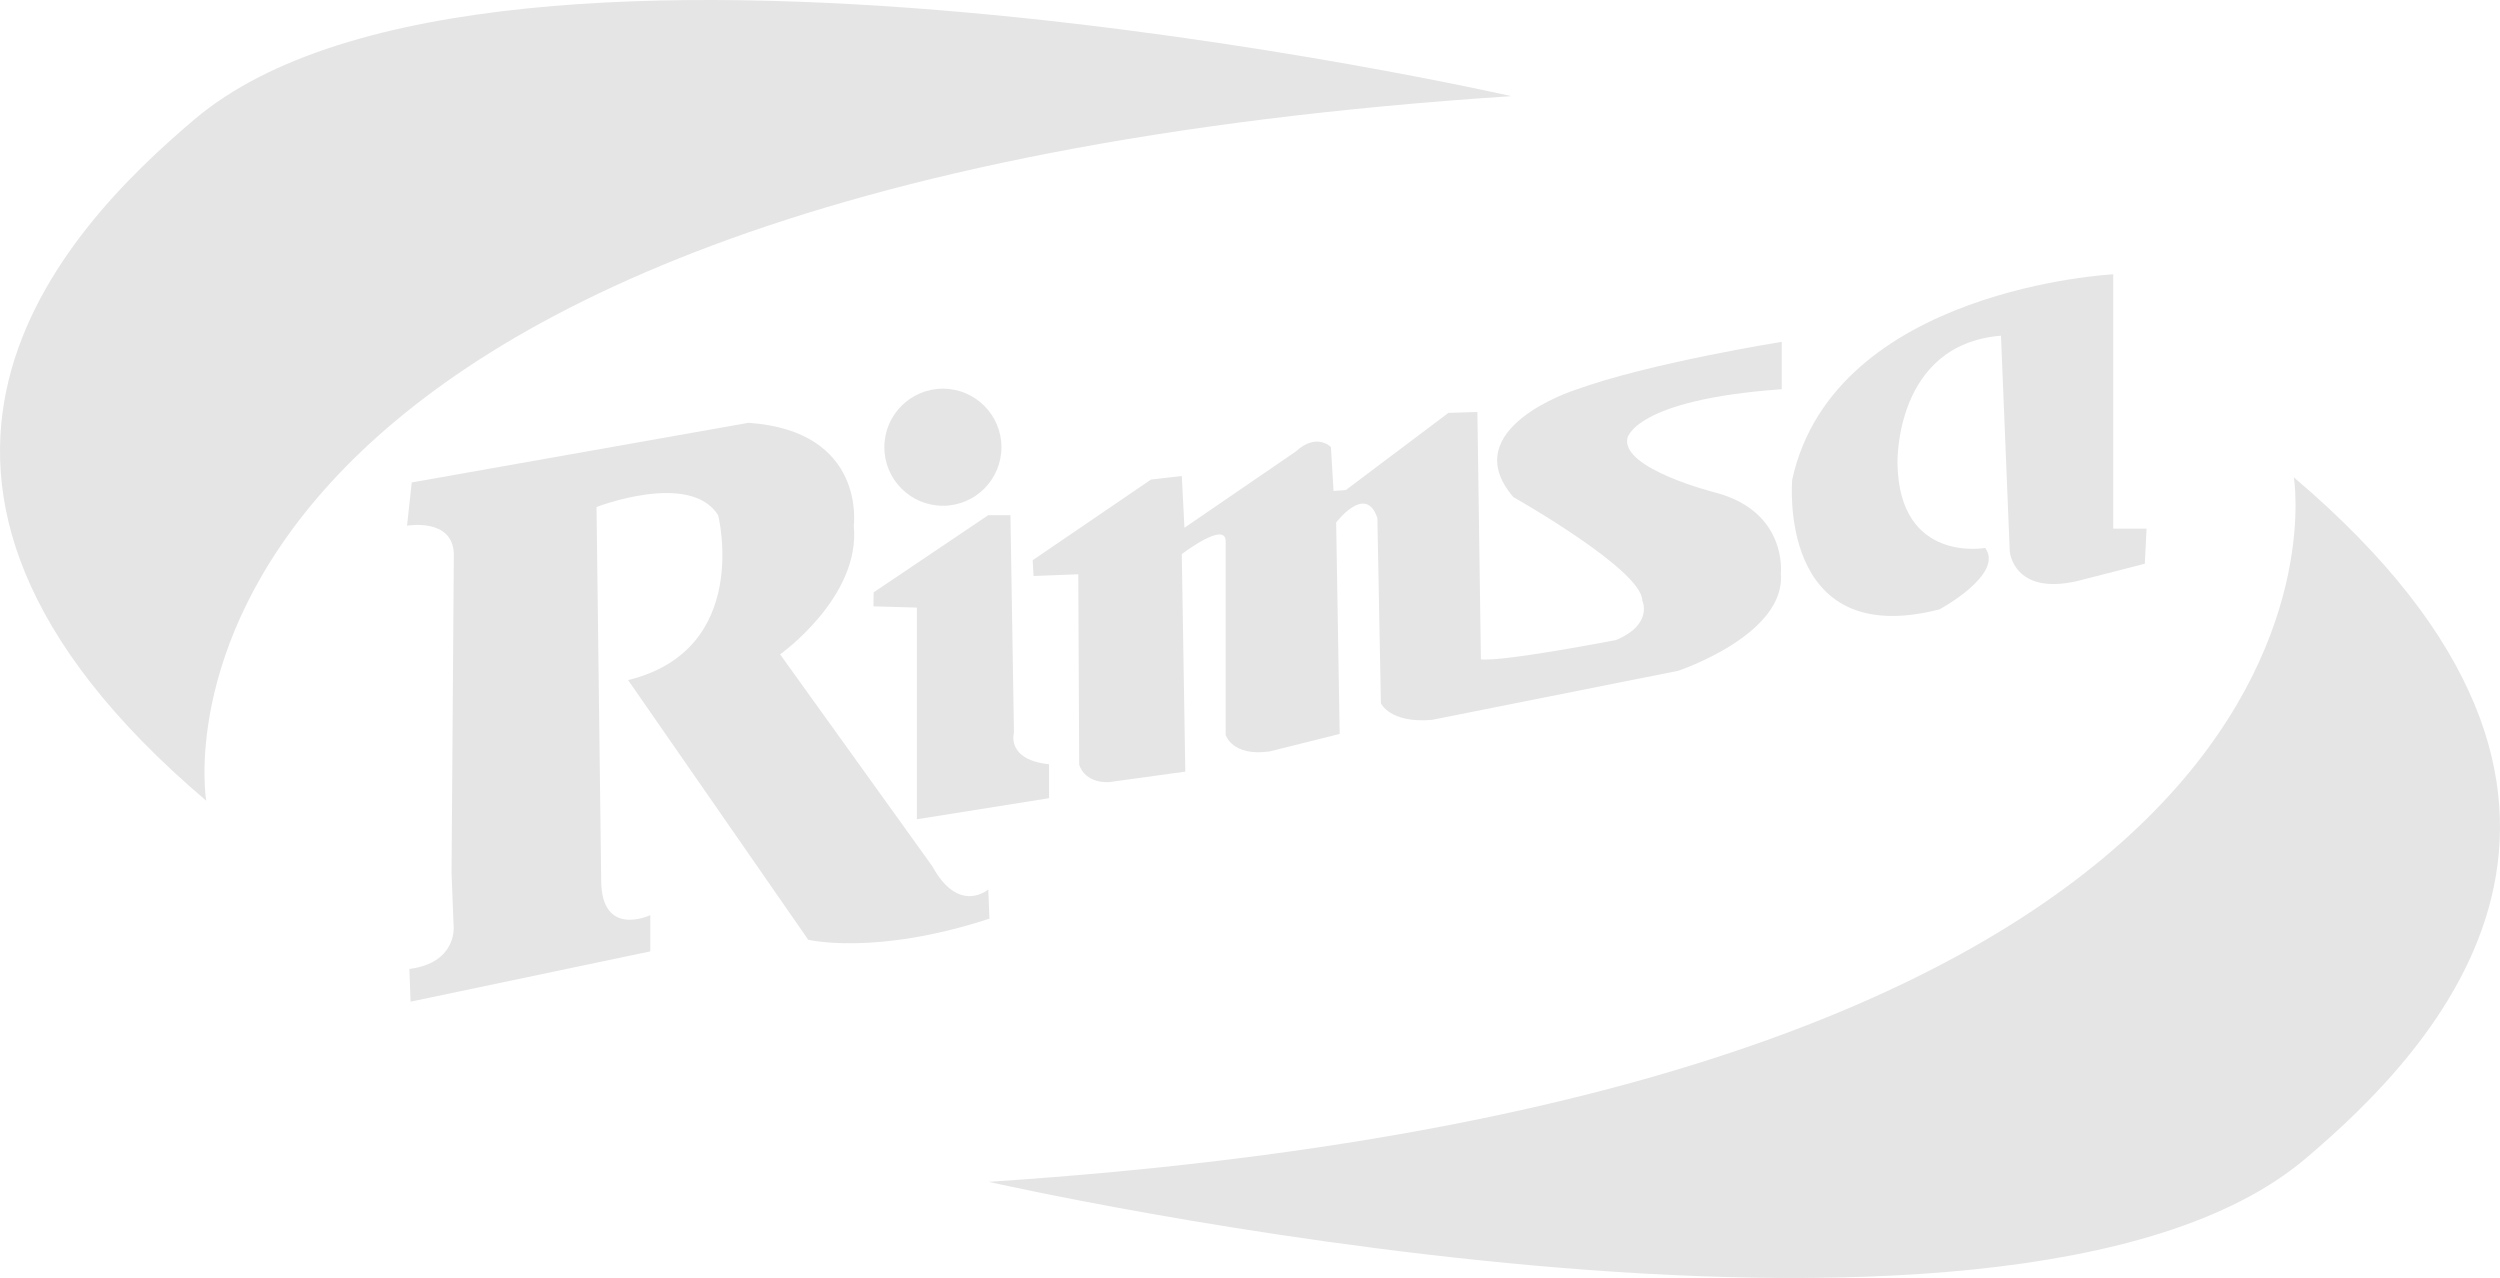 <?xml version="1.0" encoding="UTF-8"?>
<svg id="Capa_2" data-name="Capa 2" xmlns="http://www.w3.org/2000/svg" viewBox="0 0 1016.39 519.58">
  <defs>
    <style>
      .cls-1 {
        fill: #e6e5e6;
      }
    </style>
  </defs>
  <g id="Capa_1-2" data-name="Capa 1">
    <g>
      <path class="cls-1" d="m83.83,325.52S41.56,76.65,614.43,39.09c0,0-413.22-93.91-535.3,9.39-52.88,44.74-150.26,145.57,4.7,277.04Z"/>
      <path class="cls-1" d="m932.57,194.05s42.26,248.87-530.61,286.43c0,0,413.22,93.91,535.3-9.39,52.88-44.74,150.26-145.57-4.7-277.04Z"/>
      <g>
        <path class="cls-1" d="m183.57,354.64l.88,22.53s1,14.37-18.01,16.75l.48,13.31,97.47-20.44v-14.74s-19.97,9.51-19.97-14.26l-1.9-151.67s38.04-14.74,49.45,3.33c0,0,13.79,54.68-36.61,67.04l73.22,105.55s27.1,6.66,73.69-8.56l-.48-11.89s-11.89,10.46-22.82-9.51l-61.81-86.05s32.81-23.3,29.95-52.3c0,0,5.23-38.51-42.79-41.84l-136.93,24.25-1.9,17.59s18.54-3.33,19.02,11.41l-.93,129.49Z"/>
        <path class="cls-1" d="m355.18,240.83l46.59-31.38h9.03l1.43,88.43s-3.33,10.94,14.26,12.84v13.79l-53.72,8.56v-86.05l-17.66-.51.07-5.67Z"/>
        <path class="cls-1" d="m467.98,194.95l-48.14,32.81.36,6.42,18.19-.71.36,77.38s1.78,7.49,12.12,7.13l31.02-4.28-1.43-88.43s18.19-13.91,17.83-4.99v78.45s2.5,8.91,17.83,6.78l28.53-7.13-1.43-85.94s12.12-16.05,16.76-1.78l1.43,75.24s3.57,8.2,20.68,6.78l100.2-19.97s43.86-14.62,41.72-39.58c0,0,2.85-24.96-26.39-32.81,0,0-38.51-9.63-36.01-22.11,0,0,2.5-15.69,62.76-19.97v-19.26s-53.84,8.56-84.15,19.61c0,0-48.85,15.69-24.96,43.5,0,0,52.42,29.6,52.42,42.08,0,0,4.64,9.63-10.7,16.05,0,0-46,8.91-54.91,7.84l-1.43-100.56-11.77.36-41.72,31.38-4.99.36-1.07-17.83s-5.71-6.06-14.26,1.78l-45.29,31.02-1.07-21.04-12.48,1.43Z"/>
        <path class="cls-1" d="m859.15,111.52s-113.39,5.71-130.51,83.44c0,0-6.42,69.89,59.91,52.77,0,0,26.39-14.26,18.54-24.96,0,0-34.94,6.42-35.66-34.23,0,0-1.43-48.49,42.08-52.06l3.57,87.72s1.43,17.83,27.1,12.12l27.81-7.13.71-14.26h-13.55v-103.41Z"/>
        <circle class="cls-1" cx="383.34" cy="181.82" r="23.8"/>
      </g>
    </g>
  </g>
</svg>